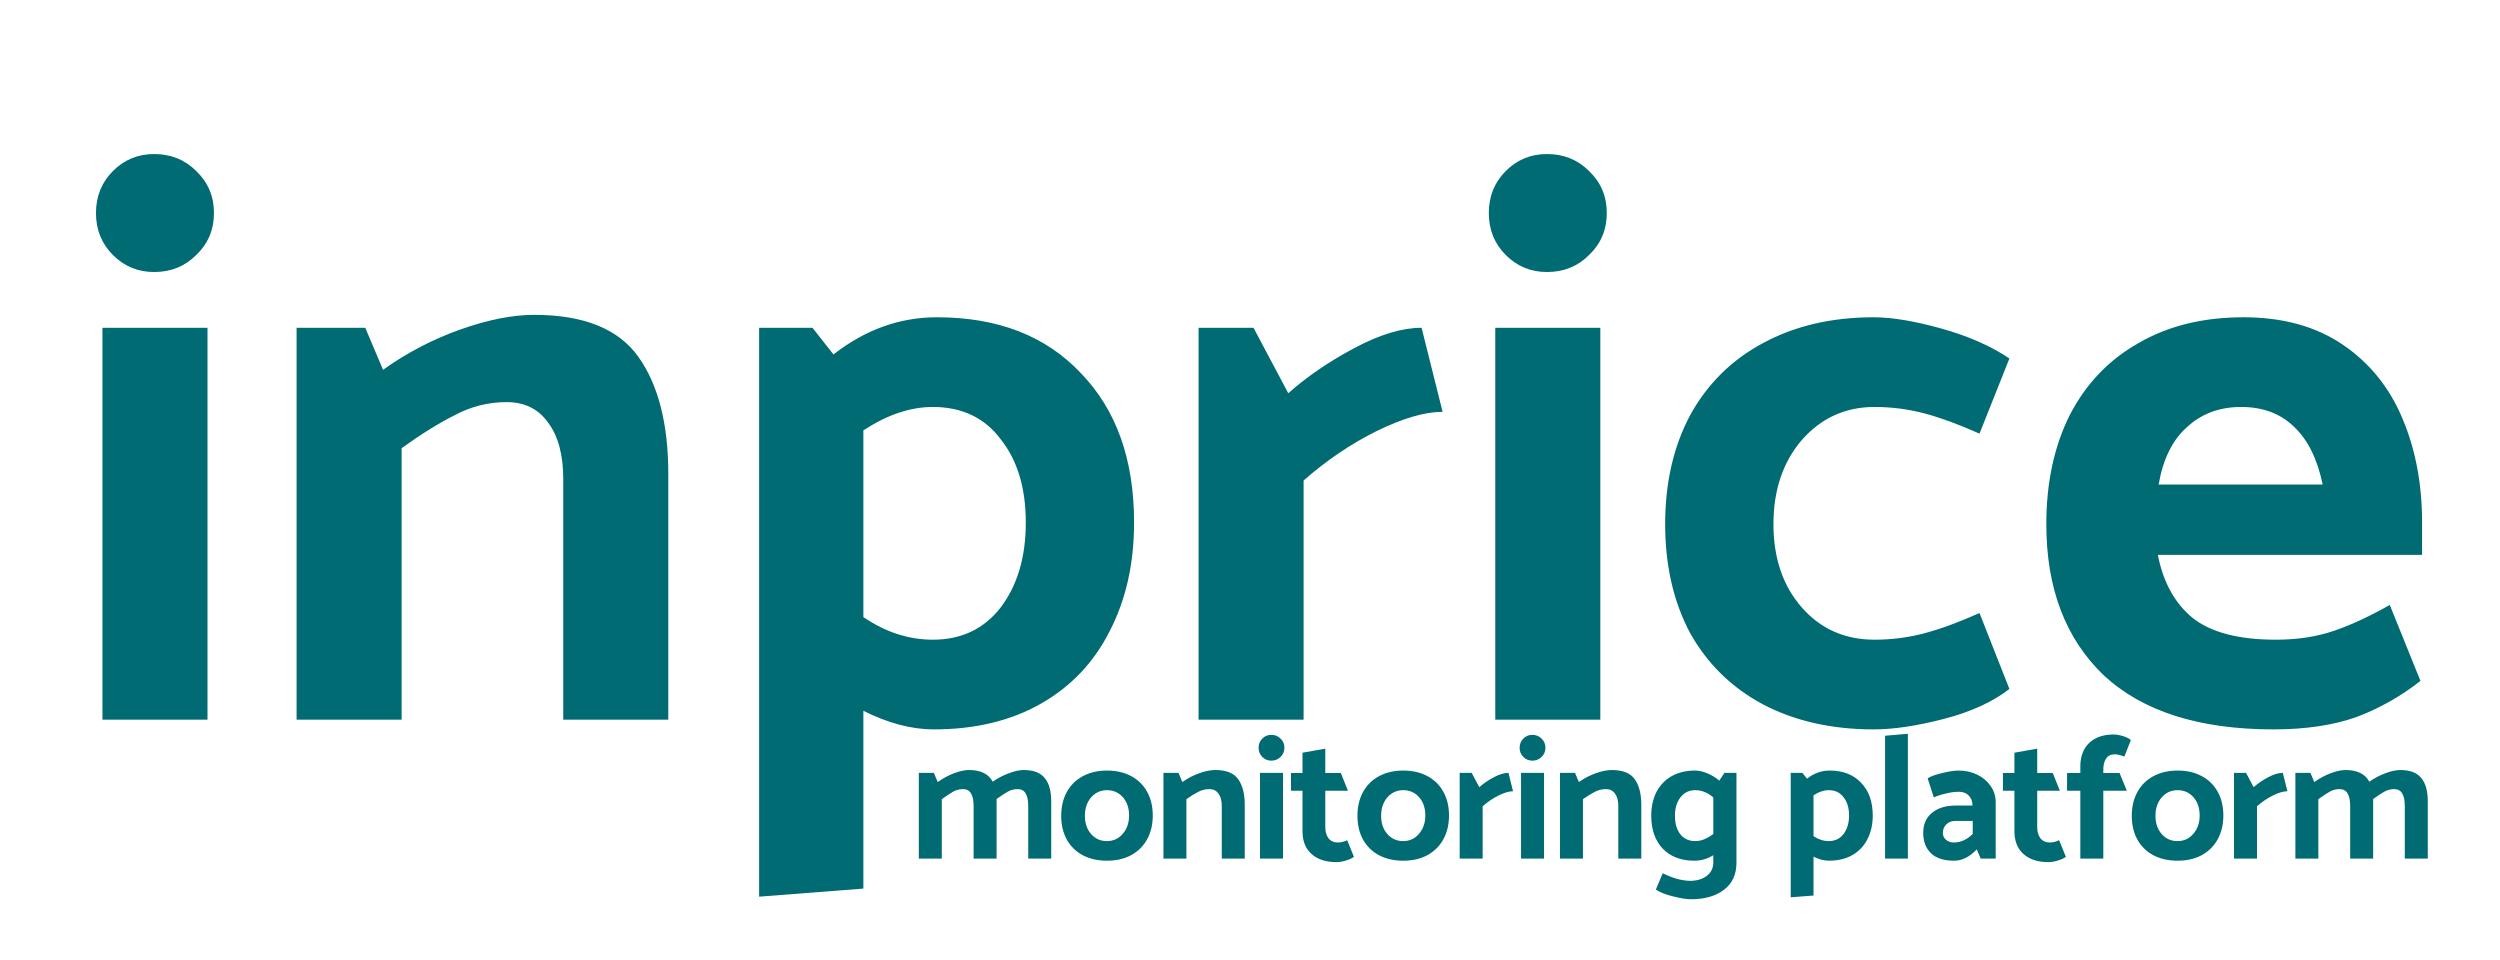 <svg width="198" height="76" viewBox="0 0 198 76" fill="none" xmlns="http://www.w3.org/2000/svg">
<g filter="url(#filter0_d)">
<path d="M12.21 17.544C13.532 17.544 14.642 17.096 15.538 16.2C16.476 15.304 16.946 14.195 16.946 12.872C16.946 11.549 16.476 10.44 15.538 9.544C14.642 8.648 13.532 8.2 12.21 8.2C10.93 8.2 9.842 8.648 8.946 9.544C8.05 10.44 7.602 11.549 7.602 12.872C7.602 14.195 8.05 15.304 8.946 16.2C9.842 17.096 10.93 17.544 12.21 17.544ZM16.434 53V21.96H8.114V53H16.434ZM31.809 31.496C33.345 30.387 34.753 29.512 36.033 28.872C37.313 28.189 38.678 27.848 40.129 27.848C41.537 27.848 42.625 28.381 43.393 29.448C44.203 30.515 44.609 32.008 44.609 33.928V53H52.929V33.544C52.929 29.576 52.139 26.483 50.561 24.264C48.982 22.045 46.23 20.936 42.305 20.936C40.598 20.936 38.657 21.32 36.481 22.088C34.305 22.856 32.257 23.923 30.337 25.288L28.929 21.96H23.489V53H31.809V31.496ZM74.203 21.128C79.024 21.128 82.821 22.6 85.595 25.544C88.411 28.445 89.819 32.392 89.819 37.384C89.819 40.627 89.179 43.485 87.899 45.96C86.661 48.435 84.848 50.355 82.459 51.72C80.069 53.085 77.232 53.768 73.947 53.768C72.197 53.768 70.341 53.277 68.379 52.296V66.376L60.123 67.016V21.96H64.347L66.011 24.072C68.528 22.109 71.259 21.128 74.203 21.128ZM73.883 46.664C76.144 46.664 77.936 45.811 79.259 44.104C80.581 42.355 81.243 40.115 81.243 37.384C81.243 34.653 80.581 32.456 79.259 30.792C77.979 29.085 76.187 28.232 73.883 28.232C72.091 28.232 70.256 28.851 68.379 30.088V44.872C70.128 46.067 71.963 46.664 73.883 46.664ZM103.246 34.056C105.038 32.477 106.958 31.176 109.006 30.152C111.097 29.128 112.846 28.616 114.254 28.616L112.59 21.96C111.054 21.96 109.284 22.493 107.278 23.56C105.273 24.627 103.524 25.821 102.03 27.144L99.278 21.96H94.926V53H103.246V34.056ZM122.522 17.544C123.845 17.544 124.954 17.096 125.85 16.2C126.789 15.304 127.258 14.195 127.258 12.872C127.258 11.549 126.789 10.44 125.85 9.544C124.954 8.648 123.845 8.2 122.522 8.2C121.242 8.2 120.154 8.648 119.258 9.544C118.362 10.44 117.914 11.549 117.914 12.872C117.914 14.195 118.362 15.304 119.258 16.2C120.154 17.096 121.242 17.544 122.522 17.544ZM126.746 53V21.96H118.426V53H126.746ZM159.145 24.392C157.695 23.411 155.903 22.621 153.769 22.024C151.636 21.427 149.844 21.128 148.393 21.128C145.065 21.128 142.143 21.811 139.625 23.176C137.151 24.499 135.231 26.397 133.865 28.872C132.543 31.347 131.881 34.227 131.881 37.512C131.881 40.797 132.543 43.677 133.865 46.152C135.231 48.584 137.151 50.461 139.625 51.784C142.143 53.107 145.065 53.768 148.393 53.768C149.972 53.768 151.828 53.491 153.961 52.936C156.095 52.381 157.823 51.592 159.145 50.568L156.777 44.552C155.156 45.277 153.705 45.811 152.425 46.152C151.145 46.493 149.823 46.664 148.457 46.664C146.111 46.664 144.191 45.811 142.697 44.104C141.204 42.397 140.457 40.2 140.457 37.512C140.457 34.824 141.204 32.605 142.697 30.856C144.233 29.107 146.153 28.232 148.457 28.232C149.823 28.232 151.145 28.403 152.425 28.744C153.705 29.085 155.156 29.619 156.777 30.344L159.145 24.392ZM191.829 37.384C191.829 34.355 191.317 31.624 190.293 29.192C189.269 26.717 187.69 24.755 185.557 23.304C183.423 21.853 180.799 21.128 177.685 21.128C174.485 21.128 171.711 21.811 169.365 23.176C167.018 24.499 165.205 26.397 163.925 28.872C162.687 31.347 162.069 34.227 162.069 37.512C162.069 42.589 163.583 46.579 166.613 49.48C169.685 52.339 174.165 53.768 180.053 53.768C182.57 53.768 184.746 53.448 186.581 52.808C188.415 52.125 190.122 51.165 191.701 49.928L189.269 43.912C187.69 44.808 186.218 45.491 184.853 45.96C183.487 46.429 181.951 46.664 180.245 46.664C177.301 46.664 175.103 46.088 173.653 44.936C172.245 43.784 171.327 42.12 170.901 39.944H191.829V37.384ZM170.965 34.376C171.306 32.371 172.053 30.856 173.205 29.832C174.357 28.765 175.786 28.232 177.493 28.232C179.199 28.232 180.586 28.744 181.653 29.768C182.762 30.792 183.53 32.328 183.957 34.376H170.965Z" fill="#006B72"/>
</g>
<path d="M81.072 60.986C81.847 60.986 82.402 61.196 82.738 61.616C83.083 62.027 83.256 62.643 83.256 63.464V68H81.436V63.828C81.436 63.389 81.366 63.058 81.226 62.834C81.095 62.61 80.885 62.498 80.596 62.498C80.316 62.498 80.059 62.563 79.826 62.694C79.593 62.825 79.294 63.021 78.93 63.282V63.464V68H77.11V63.828C77.11 63.389 77.04 63.058 76.9 62.834C76.769 62.61 76.559 62.498 76.27 62.498C75.99 62.498 75.733 62.563 75.5 62.694C75.267 62.825 74.963 63.025 74.59 63.296V68H72.77V61.21H73.96L74.268 61.938C74.688 61.639 75.122 61.406 75.57 61.238C76.018 61.07 76.41 60.986 76.746 60.986C77.67 60.986 78.295 61.294 78.622 61.91C79.042 61.621 79.471 61.397 79.91 61.238C80.349 61.07 80.736 60.986 81.072 60.986ZM91.299 64.584C91.299 65.303 91.149 65.933 90.851 66.474C90.552 67.015 90.127 67.435 89.577 67.734C89.035 68.023 88.401 68.168 87.673 68.168C86.945 68.168 86.305 68.023 85.755 67.734C85.213 67.445 84.793 67.034 84.495 66.502C84.196 65.961 84.047 65.331 84.047 64.612C84.047 63.893 84.196 63.263 84.495 62.722C84.793 62.181 85.213 61.765 85.755 61.476C86.305 61.177 86.945 61.028 87.673 61.028C88.401 61.028 89.035 61.173 89.577 61.462C90.127 61.751 90.552 62.167 90.851 62.708C91.149 63.24 91.299 63.865 91.299 64.584ZM87.673 66.614C88.177 66.614 88.592 66.423 88.919 66.04C89.255 65.657 89.423 65.172 89.423 64.584C89.423 63.996 89.259 63.515 88.933 63.142C88.606 62.769 88.186 62.582 87.673 62.582C87.169 62.582 86.749 62.773 86.413 63.156C86.086 63.539 85.923 64.024 85.923 64.612C85.923 65.2 86.086 65.681 86.413 66.054C86.739 66.427 87.159 66.614 87.673 66.614ZM93.964 63.296C94.3 63.053 94.608 62.862 94.888 62.722C95.168 62.573 95.466 62.498 95.784 62.498C96.092 62.498 96.33 62.615 96.498 62.848C96.675 63.081 96.764 63.408 96.764 63.828V68H98.584V63.744C98.584 62.876 98.411 62.199 98.066 61.714C97.72 61.229 97.118 60.986 96.26 60.986C95.886 60.986 95.462 61.07 94.986 61.238C94.51 61.406 94.062 61.639 93.642 61.938L93.334 61.21H92.144V68H93.964V63.296ZM100.689 60.244C100.979 60.244 101.221 60.146 101.417 59.95C101.623 59.754 101.725 59.511 101.725 59.222C101.725 58.933 101.623 58.69 101.417 58.494C101.221 58.298 100.979 58.2 100.689 58.2C100.409 58.2 100.171 58.298 99.975 58.494C99.779 58.69 99.681 58.933 99.681 59.222C99.681 59.511 99.779 59.754 99.975 59.95C100.171 60.146 100.409 60.244 100.689 60.244ZM101.613 68V61.21H99.793V68H101.613ZM104.963 61.224V59.292L103.157 59.614V61.224H102.247V62.624H103.157V65.83C103.157 66.605 103.395 67.207 103.871 67.636C104.347 68.065 105.009 68.28 105.859 68.28C106.083 68.28 106.33 68.238 106.601 68.154C106.881 68.07 107.091 67.972 107.231 67.86L106.699 66.544C106.447 66.665 106.199 66.726 105.957 66.726C105.639 66.726 105.392 66.614 105.215 66.39C105.047 66.166 104.963 65.872 104.963 65.508V62.624H106.755L106.195 61.224H104.963ZM114.761 64.584C114.761 65.303 114.611 65.933 114.313 66.474C114.014 67.015 113.589 67.435 113.039 67.734C112.497 68.023 111.863 68.168 111.135 68.168C110.407 68.168 109.767 68.023 109.217 67.734C108.675 67.445 108.255 67.034 107.957 66.502C107.658 65.961 107.509 65.331 107.509 64.612C107.509 63.893 107.658 63.263 107.957 62.722C108.255 62.181 108.675 61.765 109.217 61.476C109.767 61.177 110.407 61.028 111.135 61.028C111.863 61.028 112.497 61.173 113.039 61.462C113.589 61.751 114.014 62.167 114.313 62.708C114.611 63.24 114.761 63.865 114.761 64.584ZM111.135 66.614C111.639 66.614 112.054 66.423 112.381 66.04C112.717 65.657 112.885 65.172 112.885 64.584C112.885 63.996 112.721 63.515 112.395 63.142C112.068 62.769 111.648 62.582 111.135 62.582C110.631 62.582 110.211 62.773 109.875 63.156C109.548 63.539 109.385 64.024 109.385 64.612C109.385 65.2 109.548 65.681 109.875 66.054C110.201 66.427 110.621 66.614 111.135 66.614ZM117.426 63.856C117.818 63.511 118.238 63.226 118.686 63.002C119.143 62.778 119.526 62.666 119.834 62.666L119.47 61.21C119.134 61.21 118.746 61.327 118.308 61.56C117.869 61.793 117.486 62.055 117.16 62.344L116.558 61.21H115.606V68H117.426V63.856ZM121.362 60.244C121.652 60.244 121.894 60.146 122.09 59.95C122.296 59.754 122.398 59.511 122.398 59.222C122.398 58.933 122.296 58.69 122.09 58.494C121.894 58.298 121.652 58.2 121.362 58.2C121.082 58.2 120.844 58.298 120.648 58.494C120.452 58.69 120.354 58.933 120.354 59.222C120.354 59.511 120.452 59.754 120.648 59.95C120.844 60.146 121.082 60.244 121.362 60.244ZM122.286 68V61.21H120.466V68H122.286ZM125.37 63.296C125.706 63.053 126.014 62.862 126.294 62.722C126.574 62.573 126.872 62.498 127.19 62.498C127.498 62.498 127.736 62.615 127.904 62.848C128.081 63.081 128.17 63.408 128.17 63.828V68H129.99V63.744C129.99 62.876 129.817 62.199 129.472 61.714C129.126 61.229 128.524 60.986 127.666 60.986C127.292 60.986 126.868 61.07 126.392 61.238C125.916 61.406 125.468 61.639 125.048 61.938L124.74 61.21H123.55V68H125.37V63.296ZM137.527 61.21V68.322C137.527 69.255 137.201 69.969 136.547 70.464C135.894 70.968 135.017 71.22 133.915 71.22C133.57 71.22 133.103 71.145 132.515 70.996C131.927 70.856 131.47 70.674 131.143 70.45L131.689 69.162C132.109 69.367 132.492 69.517 132.837 69.61C133.183 69.703 133.528 69.755 133.873 69.764C134.424 69.755 134.863 69.619 135.189 69.358C135.525 69.097 135.693 68.747 135.693 68.308V67.734C135.227 68.023 134.727 68.168 134.195 68.168C133.141 68.168 132.305 67.851 131.689 67.216C131.083 66.572 130.779 65.704 130.779 64.612C130.779 63.903 130.915 63.277 131.185 62.736C131.465 62.195 131.867 61.775 132.389 61.476C132.912 61.177 133.533 61.028 134.251 61.028C134.559 61.028 134.886 61.103 135.231 61.252C135.586 61.401 135.899 61.593 136.169 61.826L136.575 61.21H137.527ZM134.265 66.614C134.508 66.614 134.741 66.567 134.965 66.474C135.199 66.381 135.441 66.241 135.693 66.054V63.156C135.451 62.951 135.217 62.806 134.993 62.722C134.769 62.629 134.527 62.582 134.265 62.582C133.771 62.582 133.379 62.773 133.089 63.156C132.8 63.529 132.655 64.015 132.655 64.612C132.655 65.209 132.795 65.695 133.075 66.068C133.365 66.432 133.761 66.614 134.265 66.614ZM144.905 61.028C145.959 61.028 146.79 61.35 147.397 61.994C148.013 62.629 148.321 63.492 148.321 64.584C148.321 65.293 148.181 65.919 147.901 66.46C147.63 67.001 147.233 67.421 146.711 67.72C146.188 68.019 145.567 68.168 144.849 68.168C144.466 68.168 144.06 68.061 143.631 67.846V70.926L141.825 71.066V61.21H142.749L143.113 61.672C143.663 61.243 144.261 61.028 144.905 61.028ZM144.835 66.614C145.329 66.614 145.721 66.427 146.011 66.054C146.3 65.671 146.445 65.181 146.445 64.584C146.445 63.987 146.3 63.506 146.011 63.142C145.731 62.769 145.339 62.582 144.835 62.582C144.443 62.582 144.041 62.717 143.631 62.988V66.222C144.013 66.483 144.415 66.614 144.835 66.614ZM151.104 68V58.116L149.298 58.27V68H151.104ZM153.159 63.156C153.42 63.035 153.738 62.932 154.111 62.848C154.484 62.755 154.825 62.708 155.133 62.708C155.469 62.708 155.73 62.806 155.917 63.002C156.113 63.189 156.216 63.455 156.225 63.8H154.895C154.111 63.8 153.486 63.991 153.019 64.374C152.552 64.747 152.319 65.279 152.319 65.97C152.319 66.642 152.524 67.179 152.935 67.58C153.346 67.972 153.957 68.168 154.769 68.168C155.394 68.168 155.992 67.869 156.561 67.272L156.869 68H158.059V63.534C158.059 63.058 157.924 62.629 157.653 62.246C157.392 61.863 157.037 61.565 156.589 61.35C156.141 61.135 155.646 61.028 155.105 61.028C154.788 61.028 154.363 61.093 153.831 61.224C153.299 61.345 152.912 61.485 152.669 61.644L153.159 63.156ZM153.873 65.97C153.873 65.709 153.962 65.485 154.139 65.298C154.326 65.111 154.568 65.018 154.867 65.018H156.239V66.054C155.782 66.502 155.282 66.726 154.741 66.726C154.489 66.726 154.279 66.651 154.111 66.502C153.952 66.353 153.873 66.175 153.873 65.97ZM161.348 61.224V59.292L159.542 59.614V61.224H158.632V62.624H159.542V65.83C159.542 66.605 159.78 67.207 160.256 67.636C160.732 68.065 161.395 68.28 162.244 68.28C162.468 68.28 162.715 68.238 162.986 68.154C163.266 68.07 163.476 67.972 163.616 67.86L163.084 66.544C162.832 66.665 162.585 66.726 162.342 66.726C162.025 66.726 161.777 66.614 161.6 66.39C161.432 66.166 161.348 65.872 161.348 65.508V62.624H163.14L162.58 61.224H161.348ZM164.762 62.624V68H166.582V62.624H168.444L167.87 61.224H166.582V60.958C166.582 60.585 166.657 60.291 166.806 60.076C166.955 59.852 167.184 59.74 167.492 59.74C167.688 59.74 167.94 59.801 168.248 59.922L168.766 58.606C168.617 58.485 168.407 58.382 168.136 58.298C167.865 58.214 167.623 58.172 167.408 58.172C166.577 58.172 165.929 58.396 165.462 58.844C164.995 59.292 164.762 59.913 164.762 60.706V61.224H163.712V62.624H164.762ZM176.089 64.584C176.089 65.303 175.939 65.933 175.641 66.474C175.342 67.015 174.917 67.435 174.367 67.734C173.825 68.023 173.191 68.168 172.463 68.168C171.735 68.168 171.095 68.023 170.545 67.734C170.003 67.445 169.583 67.034 169.285 66.502C168.986 65.961 168.837 65.331 168.837 64.612C168.837 63.893 168.986 63.263 169.285 62.722C169.583 62.181 170.003 61.765 170.545 61.476C171.095 61.177 171.735 61.028 172.463 61.028C173.191 61.028 173.825 61.173 174.367 61.462C174.917 61.751 175.342 62.167 175.641 62.708C175.939 63.24 176.089 63.865 176.089 64.584ZM172.463 66.614C172.967 66.614 173.382 66.423 173.709 66.04C174.045 65.657 174.213 65.172 174.213 64.584C174.213 63.996 174.049 63.515 173.723 63.142C173.396 62.769 172.976 62.582 172.463 62.582C171.959 62.582 171.539 62.773 171.203 63.156C170.876 63.539 170.713 64.024 170.713 64.612C170.713 65.2 170.876 65.681 171.203 66.054C171.529 66.427 171.949 66.614 172.463 66.614ZM178.754 63.856C179.146 63.511 179.566 63.226 180.014 63.002C180.471 62.778 180.854 62.666 181.162 62.666L180.798 61.21C180.462 61.21 180.074 61.327 179.636 61.56C179.197 61.793 178.814 62.055 178.488 62.344L177.886 61.21H176.934V68H178.754V63.856ZM190.096 60.986C190.871 60.986 191.426 61.196 191.762 61.616C192.108 62.027 192.28 62.643 192.28 63.464V68H190.46V63.828C190.46 63.389 190.39 63.058 190.25 62.834C190.12 62.61 189.91 62.498 189.62 62.498C189.34 62.498 189.084 62.563 188.85 62.694C188.617 62.825 188.318 63.021 187.954 63.282V63.464V68H186.134V63.828C186.134 63.389 186.064 63.058 185.924 62.834C185.794 62.61 185.584 62.498 185.294 62.498C185.014 62.498 184.758 62.563 184.524 62.694C184.291 62.825 183.988 63.025 183.614 63.296V68H181.794V61.21H182.984L183.292 61.938C183.712 61.639 184.146 61.406 184.594 61.238C185.042 61.07 185.434 60.986 185.77 60.986C186.694 60.986 187.32 61.294 187.646 61.91C188.066 61.621 188.496 61.397 188.934 61.238C189.373 61.07 189.76 60.986 190.096 60.986Z" fill="#006B72"/>
<defs>
<filter id="filter0_d" x="3.602" y="8.2" width="192.227" height="66.816" filterUnits="userSpaceOnUse" color-interpolation-filters="sRGB">
<feFlood flood-opacity="0" result="BackgroundImageFix"/>
<feColorMatrix in="SourceAlpha" type="matrix" values="0 0 0 0 0 0 0 0 0 0 0 0 0 0 0 0 0 0 127 0"/>
<feOffset dy="4"/>
<feGaussianBlur stdDeviation="2"/>
<feColorMatrix type="matrix" values="0 0 0 0 0 0 0 0 0 0 0 0 0 0 0 0 0 0 0.25 0"/>
<feBlend mode="normal" in2="BackgroundImageFix" result="effect1_dropShadow"/>
<feBlend mode="normal" in="SourceGraphic" in2="effect1_dropShadow" result="shape"/>
</filter>
</defs>
</svg>
